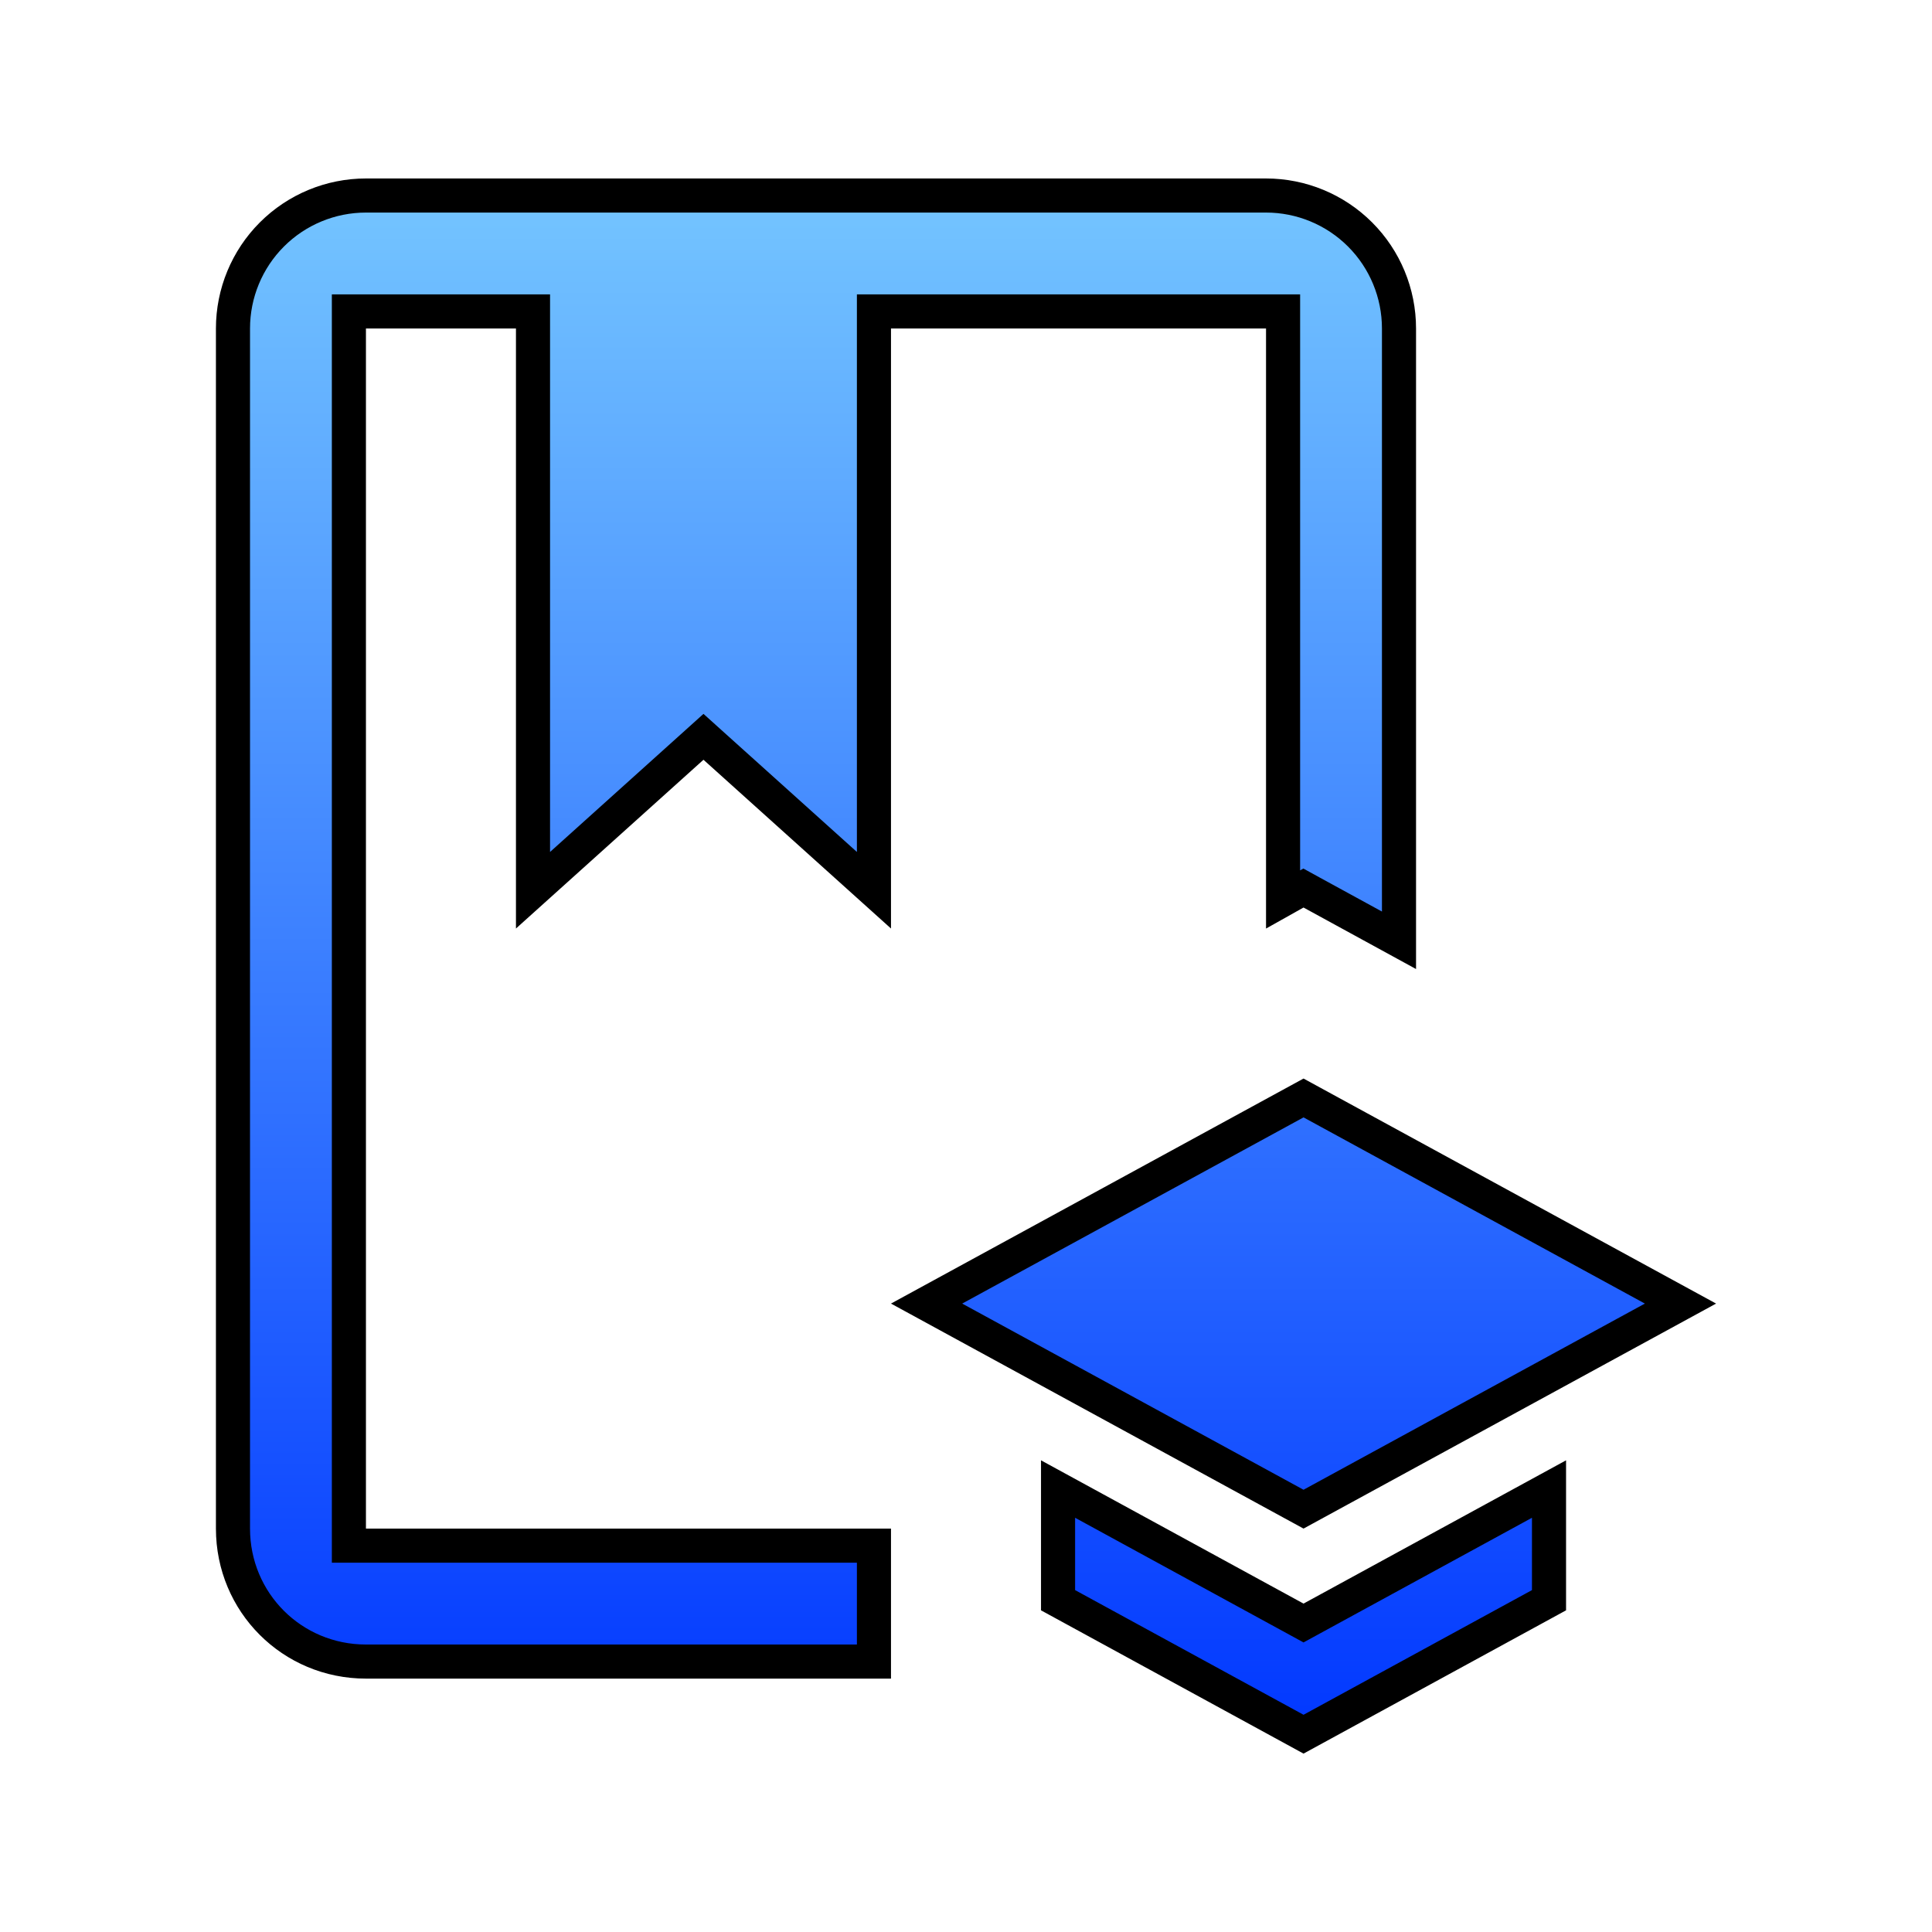 <svg width="48" height="48" viewBox="0 0 85 85" fill="none" xmlns="http://www.w3.org/2000/svg">
<path d="M15.35 67.252V68.002H16.1H38.45V73.102H16.1C12.851 73.102 10.25 70.5 10.25 67.252V14.452C10.25 12.9 10.866 11.412 11.963 10.315C13.06 9.218 14.549 8.602 16.1 8.602H55.7C57.252 8.602 58.739 9.218 59.837 10.315C60.934 11.412 61.55 12.9 61.55 14.452V41.369L57.71 39.27L57.346 39.07L56.983 39.273L56.45 39.572V14.452V13.702H55.7H39.2H38.45V14.452V39.167L31.452 32.869L30.95 32.417L30.448 32.869L23.45 39.167V14.452V13.702H22.7H16.1H15.35V14.452V67.252ZM56.991 71.21L57.35 71.406L57.709 71.21L68.15 65.512V70.403L57.35 76.297L46.55 70.403V65.512L56.991 71.21ZM40.766 57.352L57.35 48.306L73.934 57.352L57.35 66.397L40.766 57.352Z" fill="url(#paint0_linear_696_173)" stroke="black" stroke-width="1.5"/>
<defs>
<linearGradient id="paint0_linear_696_173" x1="42.5" y1="7.852" x2="42.5" y2="77.152" gradientUnits="userSpaceOnUse">
<stop stop-color="#75C6FF"/>
<stop offset="1" stop-color="#0036FF"/>
</linearGradient>
</defs>
</svg>

